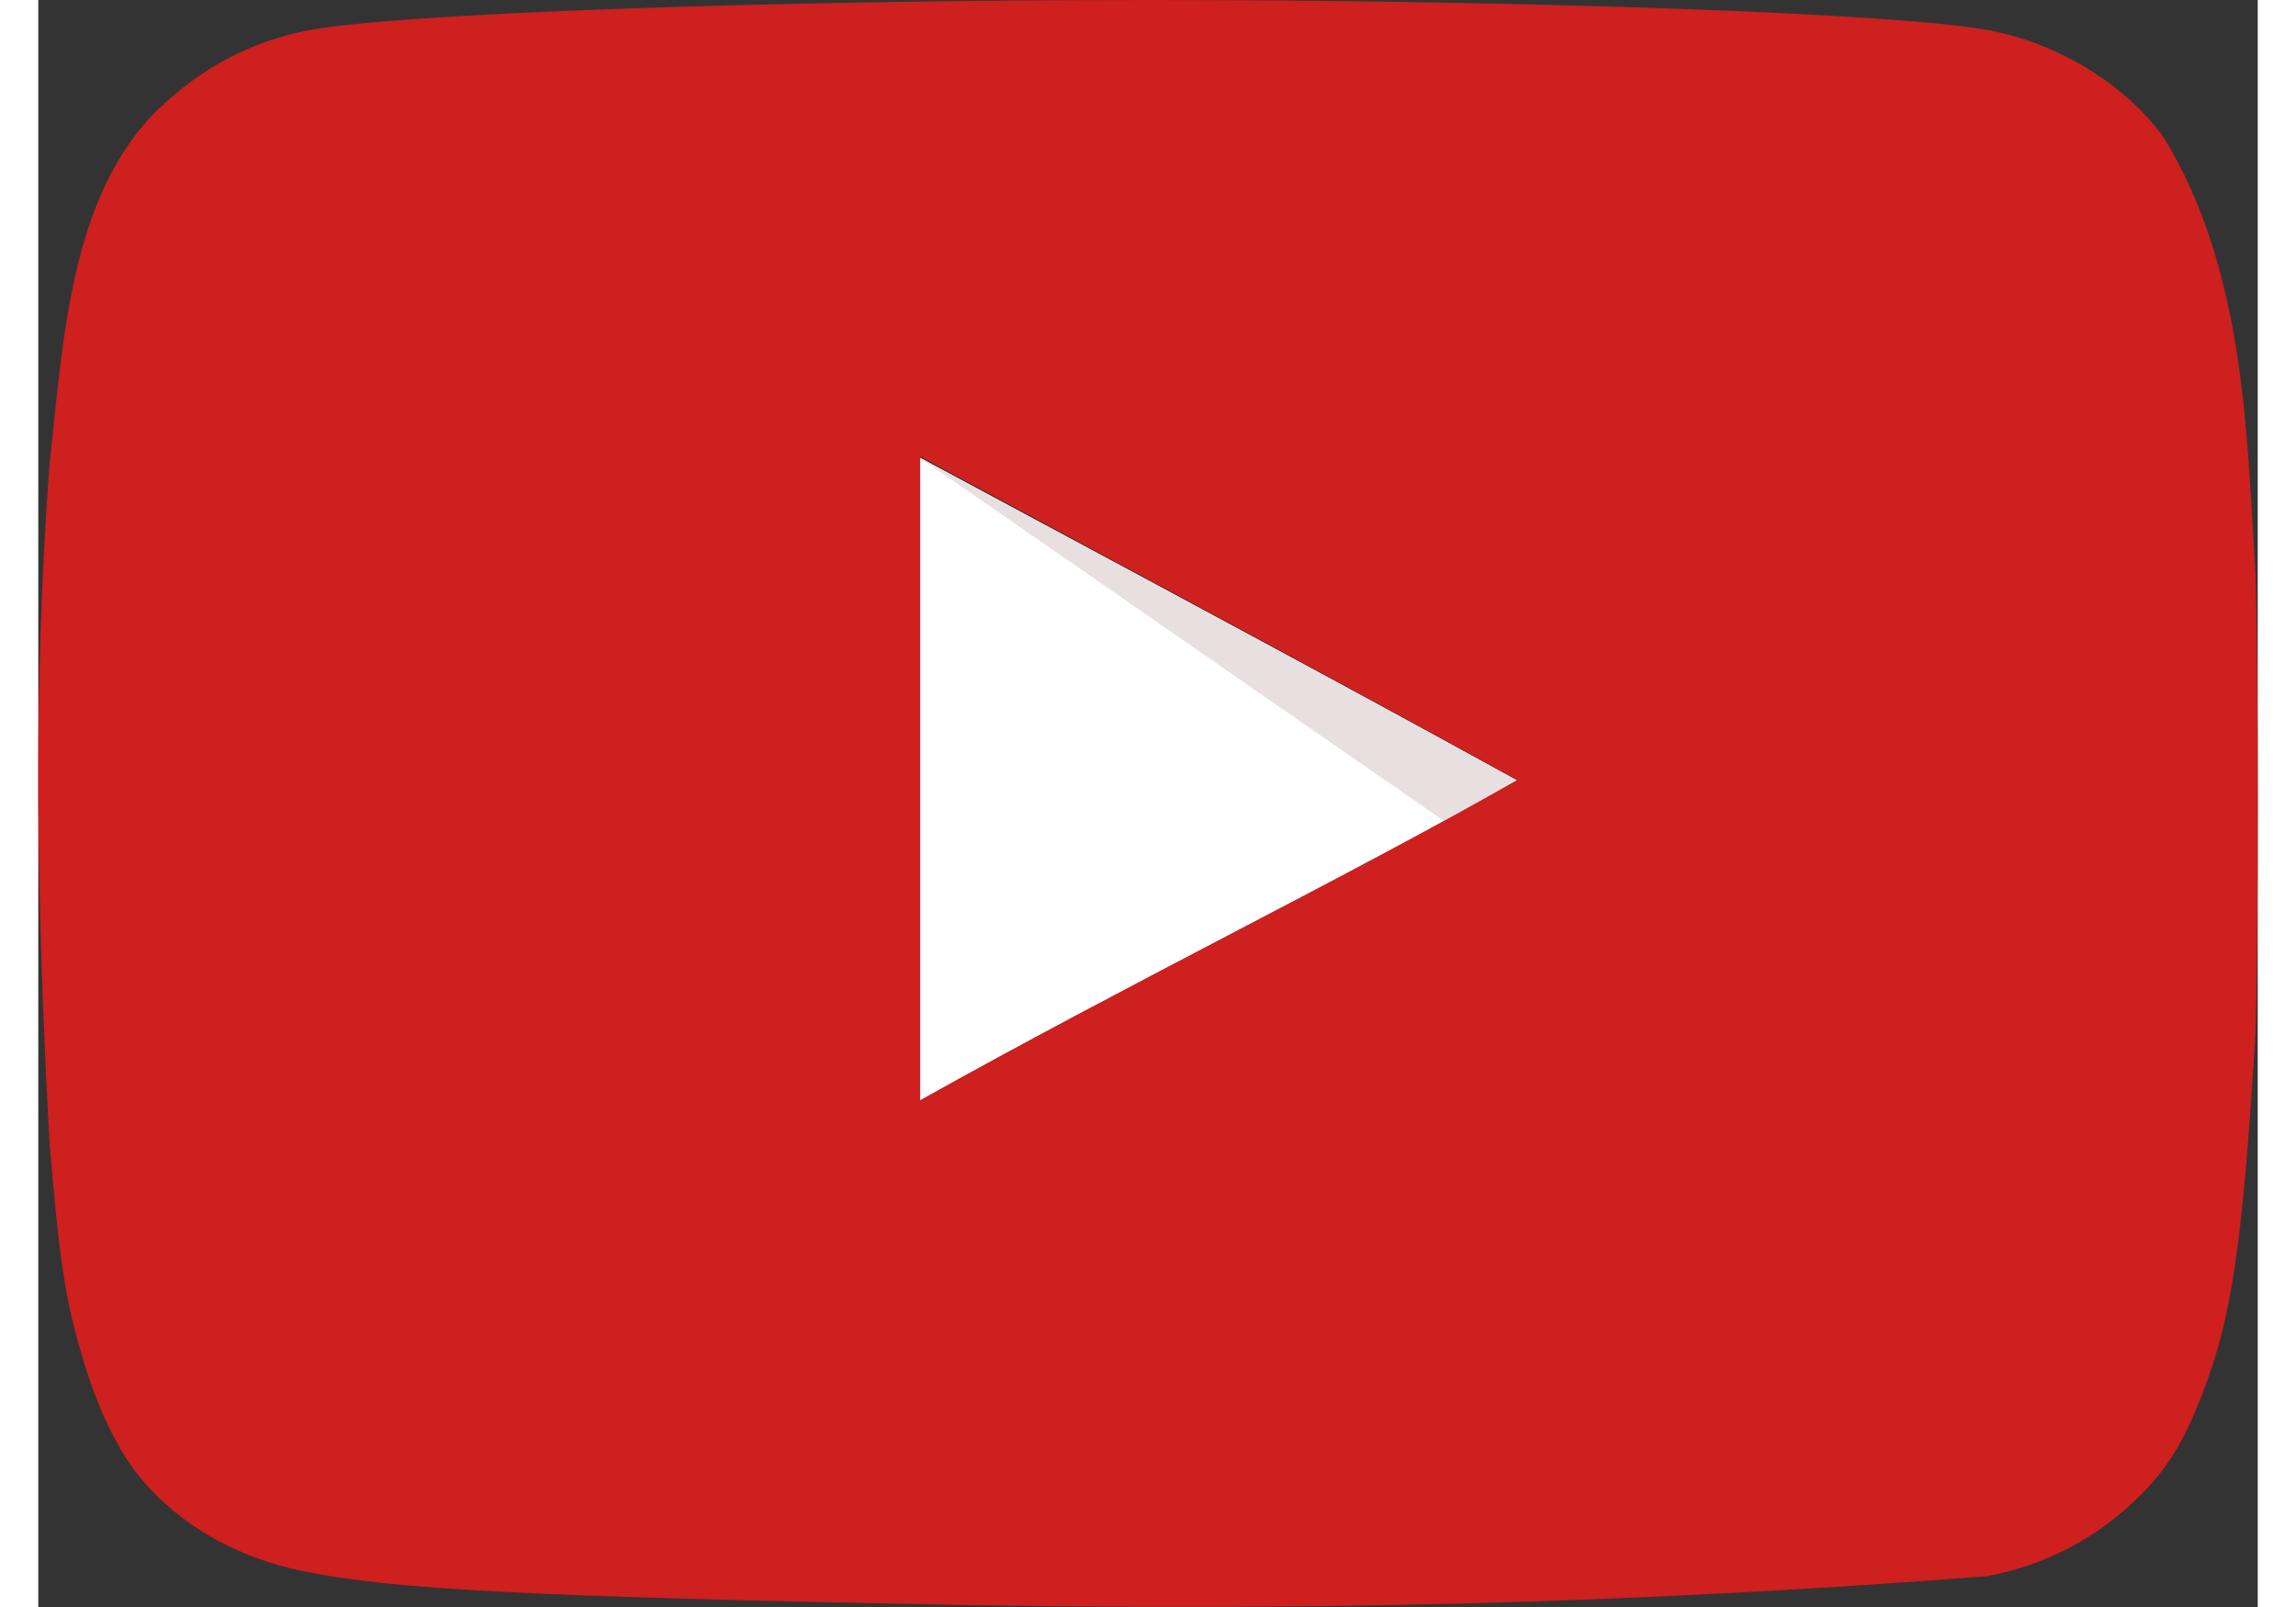 <?xml version="1.0" encoding="UTF-8"?>
<svg xmlns="http://www.w3.org/2000/svg" xmlns:xlink="http://www.w3.org/1999/xlink" width="30px" height="21px" viewBox="0 0 29 21" version="1.1">
<rect x="0" y="0" width="29" height="21" fill="#333333" stroke="none"/>
<g id="surface1">
<path style=" stroke:none;fill-rule:nonzero;fill:rgb(100%,100%,100%);fill-opacity:1;" d="M 19.316 10.195 C 16.66 8.73 14.113 7.383 11.512 5.977 L 11.512 14.387 C 14.25 12.852 17.137 11.449 19.328 10.195 Z M 19.316 10.195 "/>
<path style=" stroke:none;fill-rule:nonzero;fill:rgb(90.98%,87.843%,87.843%);fill-opacity:1;" d="M 19.316 10.195 C 16.66 8.73 11.512 5.977 11.512 5.977 L 18.375 10.734 C 18.375 10.734 17.125 11.449 19.316 10.195 Z M 19.316 10.195 "/>
<path style=" stroke:none;fill-rule:nonzero;fill:rgb(80.392%,12.549%,12.157%);fill-opacity:1;" d="M 12.012 20.973 C 6.488 20.867 4.602 20.773 3.441 20.527 C 2.656 20.363 1.977 20 1.477 19.473 C 1.09 19.074 0.781 18.465 0.543 17.621 C 0.34 16.918 0.262 16.332 0.145 14.902 C -0.027 11.68 -0.07 9.039 0.145 6.094 C 0.324 4.465 0.41 2.535 1.59 1.406 C 2.145 0.879 2.793 0.539 3.52 0.398 C 4.656 0.176 9.5 0 14.512 0 C 19.512 0 24.363 0.176 25.5 0.398 C 26.41 0.574 27.262 1.102 27.762 1.781 C 28.84 3.527 28.855 5.695 28.965 7.395 C 29.012 8.203 29.012 12.797 28.965 13.605 C 28.797 16.285 28.66 17.234 28.273 18.219 C 28.035 18.84 27.832 19.168 27.477 19.531 C 26.922 20.09 26.219 20.461 25.453 20.598 C 20.676 20.969 16.617 21.047 12.012 20.973 Z M 19.328 10.195 C 16.672 8.73 14.125 7.371 11.523 5.965 L 11.523 14.379 C 14.262 12.844 17.148 11.438 19.34 10.184 Z M 19.328 10.195 "/>
</g>
</svg>
